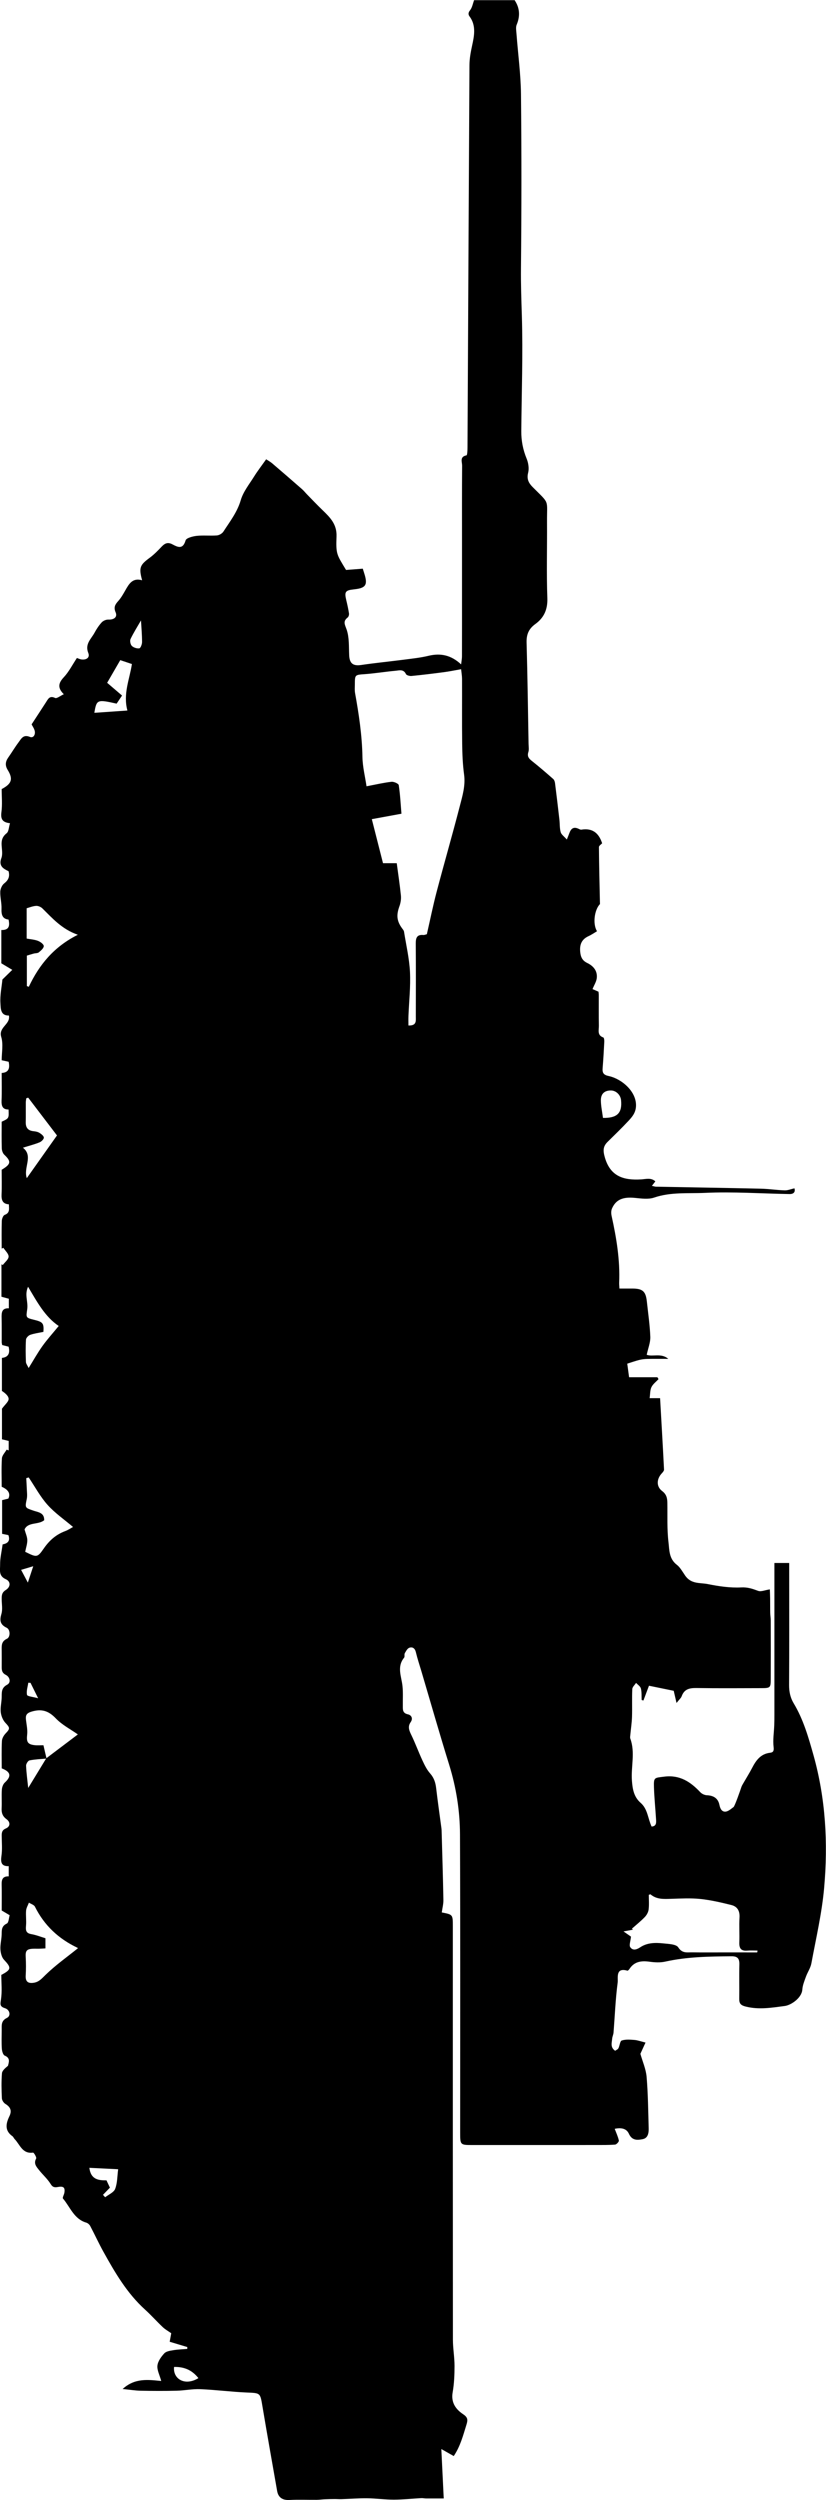 <?xml version="1.0" encoding="utf-8"?>
<!-- Generator: Adobe Illustrator 23.1.0, SVG Export Plug-In . SVG Version: 6.00 Build 0)  -->
<svg version="1.1" id="Layer_1" xmlns="http://www.w3.org/2000/svg" xmlns:xlink="http://www.w3.org/1999/xlink" x="0px" y="0px"
	 width="446.77" height="1351.58" viewBox="0 0 446.77 1351.58" style="enable-background:new 0 0 446.77 1351.58;" xml:space="preserve">
<g>
	<path d="M238.95,1033.92c5.97,1.14,5.98,1.14,5.98,7.39c0,74.5-0.02,148.99,0.04,223.49c0,4.77,0.88,9.53,0.88,14.3
		s-0.2,9.6-1.02,14.28c-0.97,5.57,1.73,9.19,5.73,11.86c2.59,1.73,2.51,3.14,1.71,5.7c-1.79,5.73-3.26,11.55-6.85,16.88
		c-2.06-1.17-3.86-2.18-6.71-3.8c0.45,9.2,0.86,17.65,1.3,26.72c-3.44,0-6.55,0.01-9.66-0.01c-0.82-0.01-1.65-0.23-2.47-0.18
		c-4.95,0.27-9.9,0.82-14.85,0.83c-4.78,0.01-9.57-0.69-14.36-0.75c-4.64-0.06-9.29,0.33-13.94,0.48c-1.26,0.04-2.53-0.08-3.8-0.07
		c-1.75,0.01-3.5,0.05-5.25,0.13c-1.48,0.07-2.95,0.3-4.43,0.31c-4.88,0.04-9.76-0.19-14.63,0.08c-3.66,0.21-6.08-1.24-6.71-4.82
		c-2.67-15.27-5.4-30.53-7.96-45.82c-1.23-7.37-1.09-7.14-8.46-7.46c-8.38-0.36-16.73-1.45-25.11-1.81
		c-4.25-0.18-8.53,0.73-12.8,0.84c-6.5,0.16-13,0.13-19.5,0c-2.92-0.06-5.82-0.54-9.75-0.93c6.68-6.13,14.01-4.99,20.88-4.33
		c-0.89-3.28-2.34-5.91-2.06-8.35c0.27-2.34,2.02-4.75,3.71-6.59c1.02-1.11,3.12-1.42,4.8-1.7c2.51-0.42,5.08-0.49,7.63-0.71
		c0.01-0.33,0.01-0.66,0.02-1c-3.04-0.91-6.08-1.82-9.53-2.86c0.3-1.64,0.58-3.19,0.84-4.61c-1.5-1.06-3.21-2-4.58-3.29
		c-3.27-3.08-6.26-6.47-9.59-9.49c-9.78-8.86-16.29-20.04-22.58-31.39c-2.51-4.53-4.66-9.25-7.08-13.82
		c-0.41-0.77-1.3-1.56-2.12-1.8c-6.68-1.95-8.69-8.42-12.6-13.02c-0.41-0.49,0.59-2.08,0.76-3.18c0.44-2.79-0.48-3.62-3.44-3.08
		c-1.72,0.31-2.85,0.29-4.01-1.62c-1.7-2.77-4.27-4.99-6.3-7.57c-1.38-1.75-3.02-3.47-1.52-6.19c0.34-0.62-1.24-3.26-1.69-3.2
		c-5.82,0.81-7.07-4.36-9.96-7.32c-0.45-0.46-0.68-1.19-1.19-1.55c-4.33-3.05-3.52-6.9-1.63-10.81c1.48-3.06,0.52-4.99-2.22-6.68
		c-0.92-0.57-1.81-1.98-1.86-3.04c-0.2-4.49-0.32-9.02,0.05-13.48c0.12-1.48,1.81-2.83,3.25-4.06c0.5-1.95,1.4-4.21-1.76-5.5
		c-0.9-0.37-1.47-2.43-1.56-3.76c-0.22-3.32-0.09-6.66-0.07-9.99c0.02-2.58-0.45-5.05,2.83-6.64c2.27-1.1,1.62-4.39-1.06-5.24
		c-2.89-0.92-2.55-2.15-2.16-4.73c0.66-4.39,0.18-8.95,0.18-13.27c5.51-2.9,5.5-3.88,1.45-8.2c-1.24-1.32-1.8-3.66-1.92-5.57
		c-0.16-2.57,0.54-5.18,0.64-7.79c0.09-2.49-0.22-4.78,2.8-6.2c1.04-0.49,1.1-3.05,1.55-4.51c-2.12-1.25-3.63-2.15-4.31-2.55
		c0-5.14,0.09-9.55-0.03-13.96c-0.08-2.7,0.5-4.64,3.83-4.49c0-1.91,0-3.53,0-5.53c-3.96,0.14-4.46-2.01-3.94-5.54
		c0.53-3.59,0.16-7.32,0.14-10.98c-0.01-1.76,0.27-3.03,2.26-3.87c2.42-1.01,2.56-3.38,0.33-5.01c-2.16-1.58-2.76-3.45-2.63-5.97
		c0.17-3.32-0.11-6.67,0.12-9.99c0.09-1.32,0.66-2.95,1.59-3.81c3.67-3.4,3.35-5.75-1.66-7.7c0-4.83-0.15-9.82,0.1-14.78
		c0.07-1.43,1.02-3.08,2.06-4.15c2.44-2.53,2.3-3.07-0.12-5.62c-1.38-1.45-2.31-3.73-2.55-5.74c-0.3-2.55,0.39-5.21,0.48-7.83
		c0.1-2.76-0.38-5.3,2.97-7.1c2.24-1.2,1.45-4.2-0.7-5.29c-2.37-1.21-2.25-2.93-2.25-4.9c0.01-2.83,0.03-5.67-0.01-8.5
		c-0.03-2.49-0.19-4.74,2.82-6.14c1.97-0.92,1.88-4.98-0.1-5.94c-3.64-1.75-3.89-3.98-2.86-7.54c0.72-2.46,0.15-5.29,0.14-7.96
		c0-1.97,0.01-3.54,2.21-4.93c2.76-1.74,2.71-4.65-0.03-5.86c-3.97-1.75-2.99-5.07-3.03-7.79c-0.05-3.55,0.83-7.12,1.35-11.01
		c2.34-0.43,4.36-1.55,3.13-5.02c-0.99-0.2-2.09-0.42-3.4-0.69c0-5.96,0-11.91,0-18.22c1.09-0.26,2.28-0.55,3.35-0.81
		c1.33-2.61,0.09-4.82-3.58-6.42c0-5.05-0.21-10.22,0.12-15.35c0.11-1.62,1.67-3.15,2.56-4.72c0.37,0.14,0.74,0.29,1.11,0.43
		c0-1.62,0-3.24,0-5.14c-1.15-0.27-2.35-0.56-3.64-0.87c0-6.01,0-11.82,0-16.55c1.63-2.24,3.58-3.74,3.6-5.26
		c0.02-1.57-1.84-3.17-3.63-4.34c0-5.82,0-11.63,0-17.86c3.4-0.34,4.54-2.46,3.61-6.07c-1.02-0.26-2.23-0.57-3.45-0.88
		c-0.11-0.6-0.27-1.08-0.27-1.56c-0.02-4.33,0.05-8.67-0.05-13c-0.07-2.88,0-5.49,3.91-5.3c0-1.91,0-3.39,0-5.17
		c-1.12-0.31-2.33-0.63-4-1.09c0-5.82,0-11.66,0-17.51c0.25,0.12,0.5,0.23,0.74,0.35c1.12-1.51,3.09-2.99,3.13-4.53
		c0.04-1.56-1.81-3.17-2.83-4.76c-0.31,0.14-0.61,0.28-0.92,0.42c0-4.99-0.1-9.98,0.07-14.96c0.04-1.14,0.73-2.95,1.56-3.26
		c2.91-1.07,2.34-3.24,2.26-5.72c-3.31-0.17-4.09-2.24-3.95-5.33c0.21-4.48,0.05-8.98,0.05-13.34c5.12-3.08,5.27-4.47,1.42-8.15
		c-0.82-0.78-1.32-2.27-1.35-3.45c-0.15-4.82-0.06-9.65-0.06-14.38c3.95-1.82,3.95-1.82,3.72-6.61c-3.22,0.05-3.9-1.91-3.78-4.87
		c0.21-4.82,0.06-9.65,0.06-14.88c3.8-0.2,4.54-2.56,3.77-6.06c-0.95-0.2-2.05-0.44-3.77-0.81c0-4.08,0.96-8.66-0.23-12.58
		c-1.63-5.36,5.09-6.73,4.14-11.6c-4.67,0.13-4.39-3.99-4.57-6.61c-0.29-4.36,0.67-8.8,1.06-12.86c1.72-1.68,3.35-3.27,5.34-5.22
		c-2.25-1.35-3.78-2.26-5.92-3.54c0-5.52,0-11.54,0-18c4.12,0.13,4.7-2.18,3.89-5.66c-3.24-0.32-3.94-2.55-3.8-5.79
		c0.13-3.07-0.76-6.18-0.66-9.26c0.05-1.53,0.9-3.52,2.07-4.44c2.25-1.78,3.21-3.66,2.41-6.64c-2.84-1.35-5.49-2.8-3.88-7.13
		c0.77-2.05,0.25-4.62,0.12-6.95c-0.15-2.65,0.44-4.64,2.72-6.45c1.16-0.93,1.17-3.31,1.82-5.42c-4.29-0.45-5.12-2.44-4.64-6.04
		c0.54-4.09,0.13-8.31,0.13-12.41c5.45-2.88,6.3-5.41,3.26-10.35c-1.51-2.45-1.25-4.54,0.33-6.76c1.88-2.66,3.54-5.49,5.49-8.09
		c1.47-1.96,2.58-4.52,6.18-3.01c1.89,0.79,3.02-1.19,2.66-3.08c-0.26-1.36-1.18-2.59-1.73-3.7c2.64-4.04,5.23-7.99,7.79-11.96
		c1.16-1.8,1.96-3.74,4.93-2.31c0.89,0.43,2.73-1.12,4.7-2.02c-3.58-3.54-2.86-6.13,0.01-9.2c2.74-2.92,4.6-6.67,7.09-10.41
		c0.63,0.22,1.46,0.65,2.33,0.79c2.69,0.41,4.84-0.92,3.81-3.5c-1.94-4.85,1.55-7.55,3.37-10.91c1.08-2,2.36-3.96,3.89-5.62
		c0.81-0.88,2.37-1.55,3.56-1.5c3.1,0.13,5.07-1.35,3.96-3.95c-1.17-2.74-0.25-4.24,1.45-6.12c1.51-1.68,2.65-3.72,3.78-5.7
		c2-3.52,3.94-7.01,9.11-5.47c-1.86-6.87-1.2-8.29,4.12-12.2c2.39-1.76,4.49-3.94,6.54-6.1c1.71-1.8,3.35-2.4,5.69-1.16
		c2.91,1.54,5.68,2.96,7.16-2.11c0.39-1.32,3.81-2.21,5.93-2.45c3.63-0.4,7.36,0.04,11.01-0.24c1.24-0.1,2.84-1.03,3.52-2.08
		c3.51-5.44,7.49-10.51,9.39-17.02c1.34-4.56,4.6-8.58,7.19-12.73c1.89-3.03,4.09-5.87,6.54-9.34c1.04,0.69,2.26,1.34,3.29,2.22
		c5.39,4.6,10.74,9.23,16.07,13.9c1.06,0.93,1.94,2.07,2.94,3.08c2.73,2.79,5.42,5.62,8.23,8.33c4.05,3.9,7.77,7.6,7.53,14.14
		c-0.35,9.69,0.05,9.7,5.15,18.17c2.98-0.23,5.88-0.45,9.05-0.7c0.29,0.91,0.51,1.63,0.74,2.36c2.08,6.39,1.01,8.14-5.41,8.81
		c-4.79,0.5-5.34,1.31-4.26,5.86c0.57,2.36,1.1,4.74,1.47,7.14c0.11,0.7-0.19,1.81-0.7,2.21c-2.79,2.17-1.46,3.92-0.52,6.7
		c1.42,4.25,1.11,9.11,1.32,13.72c0.2,4.46,2.12,5.91,6.44,5.28c7.77-1.14,15.6-1.9,23.39-2.91c4.37-0.57,8.79-1.03,13.06-2.06
		c6.5-1.56,12.21-0.45,17.66,4.65c0.21-1.9,0.46-3.11,0.46-4.32c0.03-11,0.02-22,0.02-33c0-9.69,0-19.38,0-29.07
		c0-13.69-0.05-27.39,0.06-41.08c0.02-1.96-1.44-4.82,2.35-5.55c0.45-0.09,0.56-2.72,0.56-4.18c0.36-68.93,0.68-137.86,1.06-206.79
		c0.02-3.53,0.66-6.98,1.42-10.5c1.06-4.92,2.39-10.79-1.33-15.76c-0.77-1.04-0.86-2.06,0.24-3.41c1.15-1.43,1.47-3.54,2.18-5.44
		c7.09,0,14.47,0,21.92,0c2.68,4,3.15,8.41,1.12,13.23c-0.6,1.41-0.23,3.28-0.11,4.92c0.82,10.92,2.32,21.84,2.43,32.77
		c0.33,31.33,0.31,62.66-0.01,93.99c-0.09,8.6,0.22,17.14,0.48,25.71c0.63,20.78-0.13,41.6-0.3,62.4
		c-0.04,5.13,0.9,10.01,2.88,14.82c0.95,2.31,1.42,5.3,0.82,7.65c-0.88,3.43,0.33,5.61,2.47,7.76c9.39,9.44,7.65,6.27,7.74,19.01
		c0.1,13.67-0.32,27.34,0.18,40.99c0.22,6.19-1.84,10.66-6.54,14.05c-3.52,2.55-4.81,5.62-4.69,9.96
		c0.51,18.26,0.75,36.53,1.07,54.8c0.03,1.5,0.32,3.11-0.12,4.47c-0.85,2.67,0.68,3.79,2.43,5.18c3.77,3,7.41,6.16,11.03,9.34
		c0.55,0.49,0.87,1.44,0.97,2.22c0.84,6.58,1.62,13.16,2.37,19.75c0.26,2.27,0.09,4.63,0.7,6.79c0.37,1.3,1.85,2.28,3.32,3.97
		c0.67-1.7,1.02-2.52,1.32-3.36c0.81-2.27,2.05-3.71,4.72-2.59c0.6,0.25,1.27,0.7,1.84,0.6c5.8-0.94,9.38,1.65,11.21,7.38
		c-0.43,0.49-1.73,1.28-1.73,2.06c0.07,10.16,0.34,20.32,0.56,30.79c-2.93,2.98-4.09,10.65-1.6,14.69
		c-1.51,0.89-2.96,1.91-4.54,2.63c-3.61,1.67-4.89,4.32-4.57,8.3c0.24,2.92,1.09,4.9,3.79,6.21c3.35,1.61,5.62,4.27,5.2,8.17
		c-0.21,1.95-1.43,3.79-2.31,5.97c0.8,0.35,1.95,0.85,3.23,1.41c0.05,0.56,0.16,1.22,0.16,1.88c0.02,5.5-0.06,11,0.05,16.5
		c0.05,2.31-1.05,5.16,2.39,6.36c0.4,0.14,0.58,1.49,0.54,2.26c-0.24,4.76-0.51,9.53-0.9,14.28c-0.21,2.55,0.41,3.71,3.31,4.32
		c6.95,1.47,15.39,8.51,14.71,16.68c-0.27,3.31-2.08,5.46-4.05,7.56c-3.64,3.89-7.48,7.61-11.28,11.34
		c-2.48,2.44-2.54,4.7-1.53,8.27c2.98,10.54,10.29,12.59,19.74,12.02c2.49-0.15,5.32-1.08,7.61,1.08c-0.56,0.73-1.07,1.39-1.86,2.42
		c1.07,0.22,1.66,0.44,2.26,0.45c18.93,0.36,37.87,0.65,56.8,1.08c4.27,0.1,8.53,0.77,12.8,0.9c1.65,0.05,3.33-0.68,5.23-1.11
		c0.58,1.83-0.26,3.15-2.62,3.11c-15.28-0.26-30.59-1.35-45.82-0.64c-9.08,0.42-18.42-0.54-27.42,2.54
		c-3.16,1.08-7.02,0.5-10.51,0.16c-6.37-0.62-10.21,0.92-12.32,5.79c-0.5,1.15-0.47,2.72-0.19,3.99
		c2.63,11.91,4.61,23.88,4.08,36.14c-0.03,0.81,0.08,1.62,0.15,3.1c2.38,0,4.64,0,6.91,0c5.65,0.01,7.33,1.49,7.92,7
		c0.68,6.36,1.63,12.72,1.87,19.1c0.11,3.02-1.17,6.08-1.95,9.72c3.17,1.21,7.89-1.11,11.66,2.2c-3.76,0-7.53-0.05-11.29,0.03
		c-1.46,0.03-2.95,0.2-4.37,0.55c-2.19,0.55-4.32,1.32-6.52,2.01c0.3,2.21,0.62,4.56,0.99,7.34c5.1,0,10.2,0,15.3,0
		c0.21,0.34,0.41,0.68,0.62,1.02c-1.32,1.43-3.03,2.67-3.83,4.34c-0.79,1.66-0.66,3.77-0.98,5.95c1.8,0,3.48,0,5.66,0
		c0.73,12.94,1.49,25.76,2.13,38.59c0.04,0.7-0.72,1.54-1.29,2.15c-2.73,2.98-2.96,7.02,0.23,9.44c2.36,1.78,2.81,3.78,2.86,6.3
		c0.13,7.13-0.24,14.33,0.61,21.38c0.51,4.19,0.18,8.97,4.62,12.32c1.61,1.21,3.07,3.81,4.39,5.73c3.27,4.75,8.06,3.77,12.21,4.6
		c5.94,1.19,12.11,2.12,18.11,1.81c3.54-0.19,6.16,0.76,9.18,1.87c1.54,0.57,3.65-0.41,6.31-0.82c0.05,1.47,0.14,3.28,0.16,5.09
		c0.04,2.56-0.01,5.13,0.05,7.69c0.03,1.32,0.28,2.63,0.28,3.95c0.03,10.66,0.04,21.33,0,31.99c-0.02,4.43-0.29,4.67-4.94,4.68
		c-11.67,0.03-23.33,0.13-35-0.06c-3.77-0.06-6.76,0.4-8.22,4.41c-0.37,1.03-1.36,1.83-2.8,3.67c-0.68-2.93-1.07-4.6-1.52-6.58
		c-4.35-0.89-8.92-1.83-13.38-2.74c-1.17,3.1-2.09,5.55-3.01,8c-0.32-0.09-0.64-0.18-0.96-0.27c-0.1-2.09,0.1-4.26-0.4-6.24
		c-0.29-1.15-1.7-2.03-2.61-3.03c-0.71,1.11-1.99,2.19-2.05,3.34c-0.23,4.99,0.01,10-0.15,14.99c-0.1,3.27-0.61,6.52-0.91,9.79
		c-0.06,0.66-0.22,1.4-0.01,1.99c2.76,7.52,0.29,15.24,0.88,22.85c0.35,4.59,1.08,8.74,4.74,11.93c3.81,3.32,3.86,8.45,5.9,12.79
		c2.63-0.16,2.52-2.1,2.41-3.86c-0.35-5.81-0.96-11.6-1.14-17.41c-0.17-5.42,0.23-5.04,5.58-5.72c8.39-1.06,14.19,2.79,19.5,8.43
		c0.84,0.89,2.34,1.58,3.55,1.63c3.64,0.13,6.07,1.68,6.79,5.24c0.41,2.04,1.31,3.77,3.27,3.62c1.52-0.12,3.01-1.49,4.37-2.49
		c0.69-0.51,3.81-9.49,4.15-10.58c0.27-0.9,0.81-1.73,1.29-2.56c1.54-2.69,3.2-5.31,4.62-8.06c2.12-4.09,4.62-7.55,9.7-8.14
		c1.57-0.18,2.17-0.89,1.9-3.07c-0.47-3.83,0.19-7.8,0.34-11.71c0.08-2,0.09-4,0.09-6c0.01-26.19,0-52.38,0-78.58
		c0-0.97,0-1.95,0-3.24c2.7,0,5.08,0,8,0c0,1.88,0,3.66,0,5.44c0,20.17,0.07,40.33-0.06,60.5c-0.02,3.63,0.67,6.9,2.49,9.93
		c5.2,8.65,7.93,18.17,10.65,27.82c6.66,23.67,7.97,47.77,5.82,72c-1.22,13.69-4.39,27.21-6.9,40.76c-0.46,2.51-2.07,4.78-2.95,7.23
		c-0.82,2.27-1.79,4.61-1.95,6.96c-0.3,4.46-5.99,8.4-9.49,8.86c-6.96,0.91-13.96,2.12-21.1,0.32c-2.77-0.69-3.56-1.66-3.53-4.23
		c0.09-6.17-0.09-12.34,0.07-18.5c0.08-3.15-0.9-4.5-4.25-4.47c-12.04,0.1-24.04,0.27-35.89,2.9c-2.7,0.6-5.69,0.43-8.47,0.04
		c-4.43-0.61-8.21-0.12-10.85,3.93c-0.26,0.4-0.84,1.01-1.09,0.93c-6.6-1.94-4.95,4.01-5.27,6.39c-1.19,8.96-1.53,18.04-2.24,27.07
		c-0.09,1.12-0.66,2.2-0.75,3.32c-0.17,2.22-1.11,4.67,1.63,6.52c0.56-0.41,1.43-0.74,1.75-1.36c0.73-1.39,0.86-3.89,1.81-4.2
		c2.11-0.69,4.57-0.48,6.87-0.3c1.76,0.14,3.48,0.79,5.99,1.41c-0.97,2.11-1.91,4.19-2.78,6.09c1.16,4.12,3.01,8.23,3.37,12.47
		c0.78,9.23,0.85,18.52,1.12,27.79c0.07,2.54-0.37,5.33-3.27,5.89c-2.8,0.54-5.72,0.85-7.44-2.95c-1.45-3.21-4.82-3.26-7.67-2.66
		c0.82,2.18,1.79,4.21,2.25,6.35c0.13,0.59-1.25,2.12-2.02,2.18c-3.5,0.28-7.03,0.22-10.54,0.23c-7,0.02-14,0.01-21,0.01
		c-15.2,0-30.4,0-45.59,0c-6.68,0-6.69,0-6.69-6.94c0-53.66,0.12-107.33-0.09-160.99c-0.05-12.78-2.05-25.39-5.87-37.71
		c-5.2-16.76-10.02-33.64-15-50.47c-1.02-3.43-2.16-6.83-2.99-10.31c-0.49-2.1-1.77-3.02-3.52-2.43c-1.06,0.36-1.84,1.85-2.48,2.98
		c-0.37,0.66,0.08,1.86-0.36,2.39c-4.03,4.91-1.45,10.1-0.89,15.26c0.37,3.46,0.15,6.98,0.19,10.48c0.03,2.14-0.35,4.24,2.8,4.91
		c1.8,0.39,2.86,2.19,1.43,4.23c-1.66,2.37-0.84,4.44,0.31,6.8c2.21,4.53,3.93,9.3,6.06,13.88c1.15,2.47,2.39,5.03,4.17,7.03
		c2.1,2.37,2.91,4.95,3.26,7.96c0.86,7.3,1.91,14.59,2.88,21.88c0.07,0.49,0.06,1,0.08,1.5c0.34,12.27,0.73,24.53,0.95,36.8
		C239.92,1029.16,239.27,1031.55,238.95,1033.92z M25.17,950.73c-3.07,0.29-6.19,0.38-9.2,0.99c-0.82,0.16-1.9,1.9-1.86,2.87
		c0.16,3.93,0.71,7.84,1.15,12.03c3.29-5.4,6.53-10.72,9.77-16.04c5.76-4.35,11.52-8.7,17.08-12.9c-3.88-2.75-8.54-5.13-11.96-8.71
		c-3.96-4.14-7.74-5.25-13.15-3.6c-2.92,0.89-3.22,2.22-2.93,4.62c0.32,2.58,0.9,5.23,0.62,7.77c-0.44,3.95,0.2,5.3,4.08,5.73
		c1.6,0.18,3.24,0.03,4.72,0.03C24.14,946.29,24.65,948.51,25.17,950.73z M198.25,425.09c5.23-0.99,9.34-1.97,13.51-2.43
		c1.29-0.14,3.8,0.99,3.92,1.82c0.78,5.14,1.04,10.37,1.46,15.44c-5.88,1.08-11.06,2.03-16.03,2.94c2.06,8.12,3.97,15.64,6.05,23.8
		c2.07,0,4.81,0,7.43,0c0.82,6.2,1.7,11.86,2.26,17.55c0.18,1.88-0.16,3.96-0.81,5.75c-1.8,4.96-1.44,8.21,1.82,12.43
		c0.29,0.38,0.6,0.83,0.67,1.29c1.15,7.26,2.86,14.49,3.22,21.79c0.39,7.89-0.51,15.84-0.82,23.77c-0.07,1.72-0.01,3.45-0.01,5.17
		c4.52,0.17,3.99-2.54,3.99-4.79c0.02-13.18,0.07-26.36-0.03-39.54c-0.02-3,0.6-4.91,4.1-4.59c0.6,0.05,1.23-0.27,1.9-0.43
		c1.78-7.77,3.32-15.44,5.31-22.99c4.05-15.4,8.49-30.7,12.47-46.12c1.44-5.57,3.17-11.14,2.36-17.16
		c-0.75-5.54-0.97-11.17-1.04-16.76c-0.15-11.66-0.02-23.32-0.07-34.98c-0.01-1.69-0.31-3.39-0.5-5.26
		c-3.58,0.63-6.41,1.23-9.27,1.6c-5.84,0.77-11.7,1.49-17.56,2.06c-1,0.1-2.7-0.35-3.03-1.05c-1.3-2.76-3.6-1.94-5.56-1.77
		c-5.54,0.5-11.04,1.42-16.59,1.83c-5.44,0.4-5.46,0.22-5.47,5.69c0,1.5-0.15,3.03,0.11,4.49c2.07,11.46,3.8,22.92,4,34.62
		C196.13,414.55,197.47,419.8,198.25,425.09z M409.57,1055.53c0.06-0.33,0.12-0.67,0.17-1c-1.86,0-3.73-0.13-5.57,0.03
		c-3.33,0.29-4.41-1.22-4.29-4.41c0.18-4.49-0.17-9.01,0.11-13.49c0.22-3.56-1.17-5.94-4.4-6.75c-5.52-1.37-11.11-2.68-16.74-3.27
		c-5.27-0.55-10.65-0.24-15.98-0.08c-3.9,0.12-7.74,0.37-10.99-2.4c-0.12-0.11-0.53,0.12-0.96,0.24c0,2.64,0.23,5.33-0.09,7.95
		c-0.18,1.43-1.05,3-2.07,4.06c-2.16,2.24-4.62,4.2-6.96,6.27c0.17,0.19,0.35,0.38,0.52,0.57c-1.47,0.27-2.93,0.54-5.08,0.93
		c2.16,1.5,3.54,2.45,4.04,2.8c-0.24,2.56-1.1,4.65-0.4,5.69c1.35,1.99,3.38,1.44,5.42,0.08c3.72-2.49,8.08-2.57,12.33-2.11
		c2.88,0.31,7.08,0.39,8.23,2.17c2.17,3.36,4.74,2.64,7.44,2.68c5.66,0.09,11.33,0.03,16.99,0.03
		C397.37,1055.53,403.47,1055.53,409.57,1055.53z M24.58,1053.36c-1.19,0.06-2.34,0.14-3.49,0.17c-1.16,0.03-2.33-0.05-3.5,0.02
		c-3.2,0.19-3.88,1.21-3.69,4.43c0.19,3.34,0.2,6.71,0,10.05c-0.18,3.12,1.1,4.35,4.16,3.94c2.99-0.39,4.5-2.28,6.57-4.29
		c5.38-5.24,11.59-9.64,17.48-14.38c0.15,0.18-0.01-0.19-0.28-0.32c-10.14-4.81-17.89-12.04-22.93-22.17
		c-0.51-1.02-2.15-1.47-3.26-2.19c-0.53,1.42-1.4,2.82-1.53,4.28c-0.22,2.67,0.2,5.4-0.03,8.07c-0.21,2.42-0.2,4.15,2.84,4.67
		c2.67,0.46,5.25,1.51,7.66,2.23C24.58,1049.67,24.58,1051.23,24.58,1053.36z M14.53,516.63c0,5.82,0,11.15,0,16.48
		c0.35,0.13,0.7,0.25,1.05,0.38c5.62-11.94,13.62-21.68,26.53-28.13c-8.66-3.01-13.72-8.89-19.2-14.27c-0.82-0.8-2.29-1.43-3.4-1.35
		c-1.85,0.13-3.66,0.9-5.09,1.29c0,5.59,0,10.88,0,16.39c2.02,0.38,4.18,0.5,6.11,1.23c1.29,0.49,3.11,1.81,3.14,2.81
		c0.03,1.13-1.54,2.47-2.67,3.4c-0.67,0.55-1.86,0.42-2.79,0.68C16.84,515.91,15.48,516.35,14.53,516.63z M13.63,838.95
		c6.26,3.07,6.54,3.27,10.09-1.85c3.01-4.34,6.62-7.5,11.54-9.34c1.61-0.6,3.07-1.6,4.25-2.23c-4.77-4.06-9.84-7.53-13.81-11.98
		c-3.96-4.43-6.83-9.84-10.18-14.82c-0.44,0.14-0.88,0.27-1.32,0.41c0.1,1.81,0.22,3.62,0.28,5.43c0.06,1.94,0.38,3.95,0,5.8
		c-1.01,4.86-1.01,4.75,3.71,6.36c2.4,0.82,5.82,1.02,5.71,5.14c-3.18,2.63-8.71,0.8-10.62,4.99c0.61,2.22,1.47,4.02,1.49,5.83
		C14.78,834.72,14.05,836.76,13.63,838.95z M15.24,593.41c-0.34,0.12-0.69,0.23-1.03,0.35c-0.09,0.78-0.26,1.55-0.26,2.33
		c-0.03,3.51,0.05,7.01-0.03,10.52c-0.07,2.98,1.16,4.65,4.22,4.95c1.1,0.11,2.3,0.34,3.21,0.91c1,0.62,2.36,1.68,2.36,2.56
		c0.01,0.87-1.32,2.15-2.33,2.56c-2.66,1.08-5.46,1.79-8.98,2.89c5.79,4.57,0.12,10.67,2.09,16.46c5.78-8.17,11.17-15.8,16.33-23.09
		C25.85,607.33,20.54,600.37,15.24,593.41z M23.48,720.06c-2.4,0.5-4.85,0.8-7.13,1.59c-0.98,0.34-2.24,1.66-2.3,2.6
		c-0.25,3.99-0.18,8.02-0.03,12.02c0.04,0.99,0.83,1.95,1.47,3.33c2.62-4.22,4.83-8.2,7.46-11.88c2.61-3.65,5.65-6.99,8.81-10.86
		c-7.46-5-11.78-13.15-16.58-21.21c-0.76,1.72-0.94,3.21-0.88,4.69c0.1,2.45,0.77,4.95,0.44,7.32c-0.67,4.77-0.88,4.74,3.88,5.91
		C23.23,714.7,23.8,715.46,23.48,720.06z M51.03,385.37c6-0.41,11.89-0.82,17.88-1.24c-2.43-9.03,1.21-16.99,2.44-25.14
		c-1.96-0.65-3.95-1.31-6.3-2.1c-2.2,3.81-4.58,7.91-7.09,12.25c2.64,2.26,5.36,4.59,8.05,6.89c-1.1,1.65-2.02,3.02-2.93,4.38
		C52.53,378.06,52.25,378.16,51.03,385.37z M326.14,604.37c7.75,0.14,10.47-2.66,9.78-9.6c-0.28-2.85-2.72-5.2-5.43-5.23
		c-3.45-0.04-5.51,1.71-5.49,5.36C325.03,597.95,325.71,600.99,326.14,604.37z M59.45,1182.7c-1.3,1.35-2.53,2.62-3.75,3.89
		c0.39,0.44,0.79,0.87,1.18,1.31c1.87-1.48,4.67-2.6,5.4-4.52c1.23-3.19,1.13-6.89,1.63-10.63c-5.47-0.27-10.51-0.52-15.58-0.77
		c0.79,6.41,5.02,6.82,9.26,6.77C58.32,1180.33,58.94,1181.64,59.45,1182.7z M107.32,1285.68c-3.63-4.58-7.96-6.15-13.17-6.05
		C93.46,1286.11,99.96,1290.15,107.32,1285.68z M76.26,335.41c-1.78,3.1-3.92,6.47-5.65,10.05c-0.46,0.96-0.07,2.97,0.69,3.73
		c0.94,0.93,2.76,1.51,4.06,1.32c0.67-0.1,1.48-2.2,1.48-3.4C76.83,343.16,76.48,339.21,76.26,335.41z M20.63,918.13
		c-1.79-3.62-2.96-5.99-4.13-8.35c-0.4-0.02-0.8-0.03-1.2-0.05c-0.31,2.21-1.14,4.54-0.68,6.57
		C14.81,917.13,17.79,917.33,20.63,918.13z M17.98,846.75c-2.36,0.71-4.22,1.26-6.56,1.96c1.28,2.43,2.24,4.23,3.64,6.89
		C16.24,852.05,17.02,849.67,17.98,846.75z"/>
</g>
</svg>
